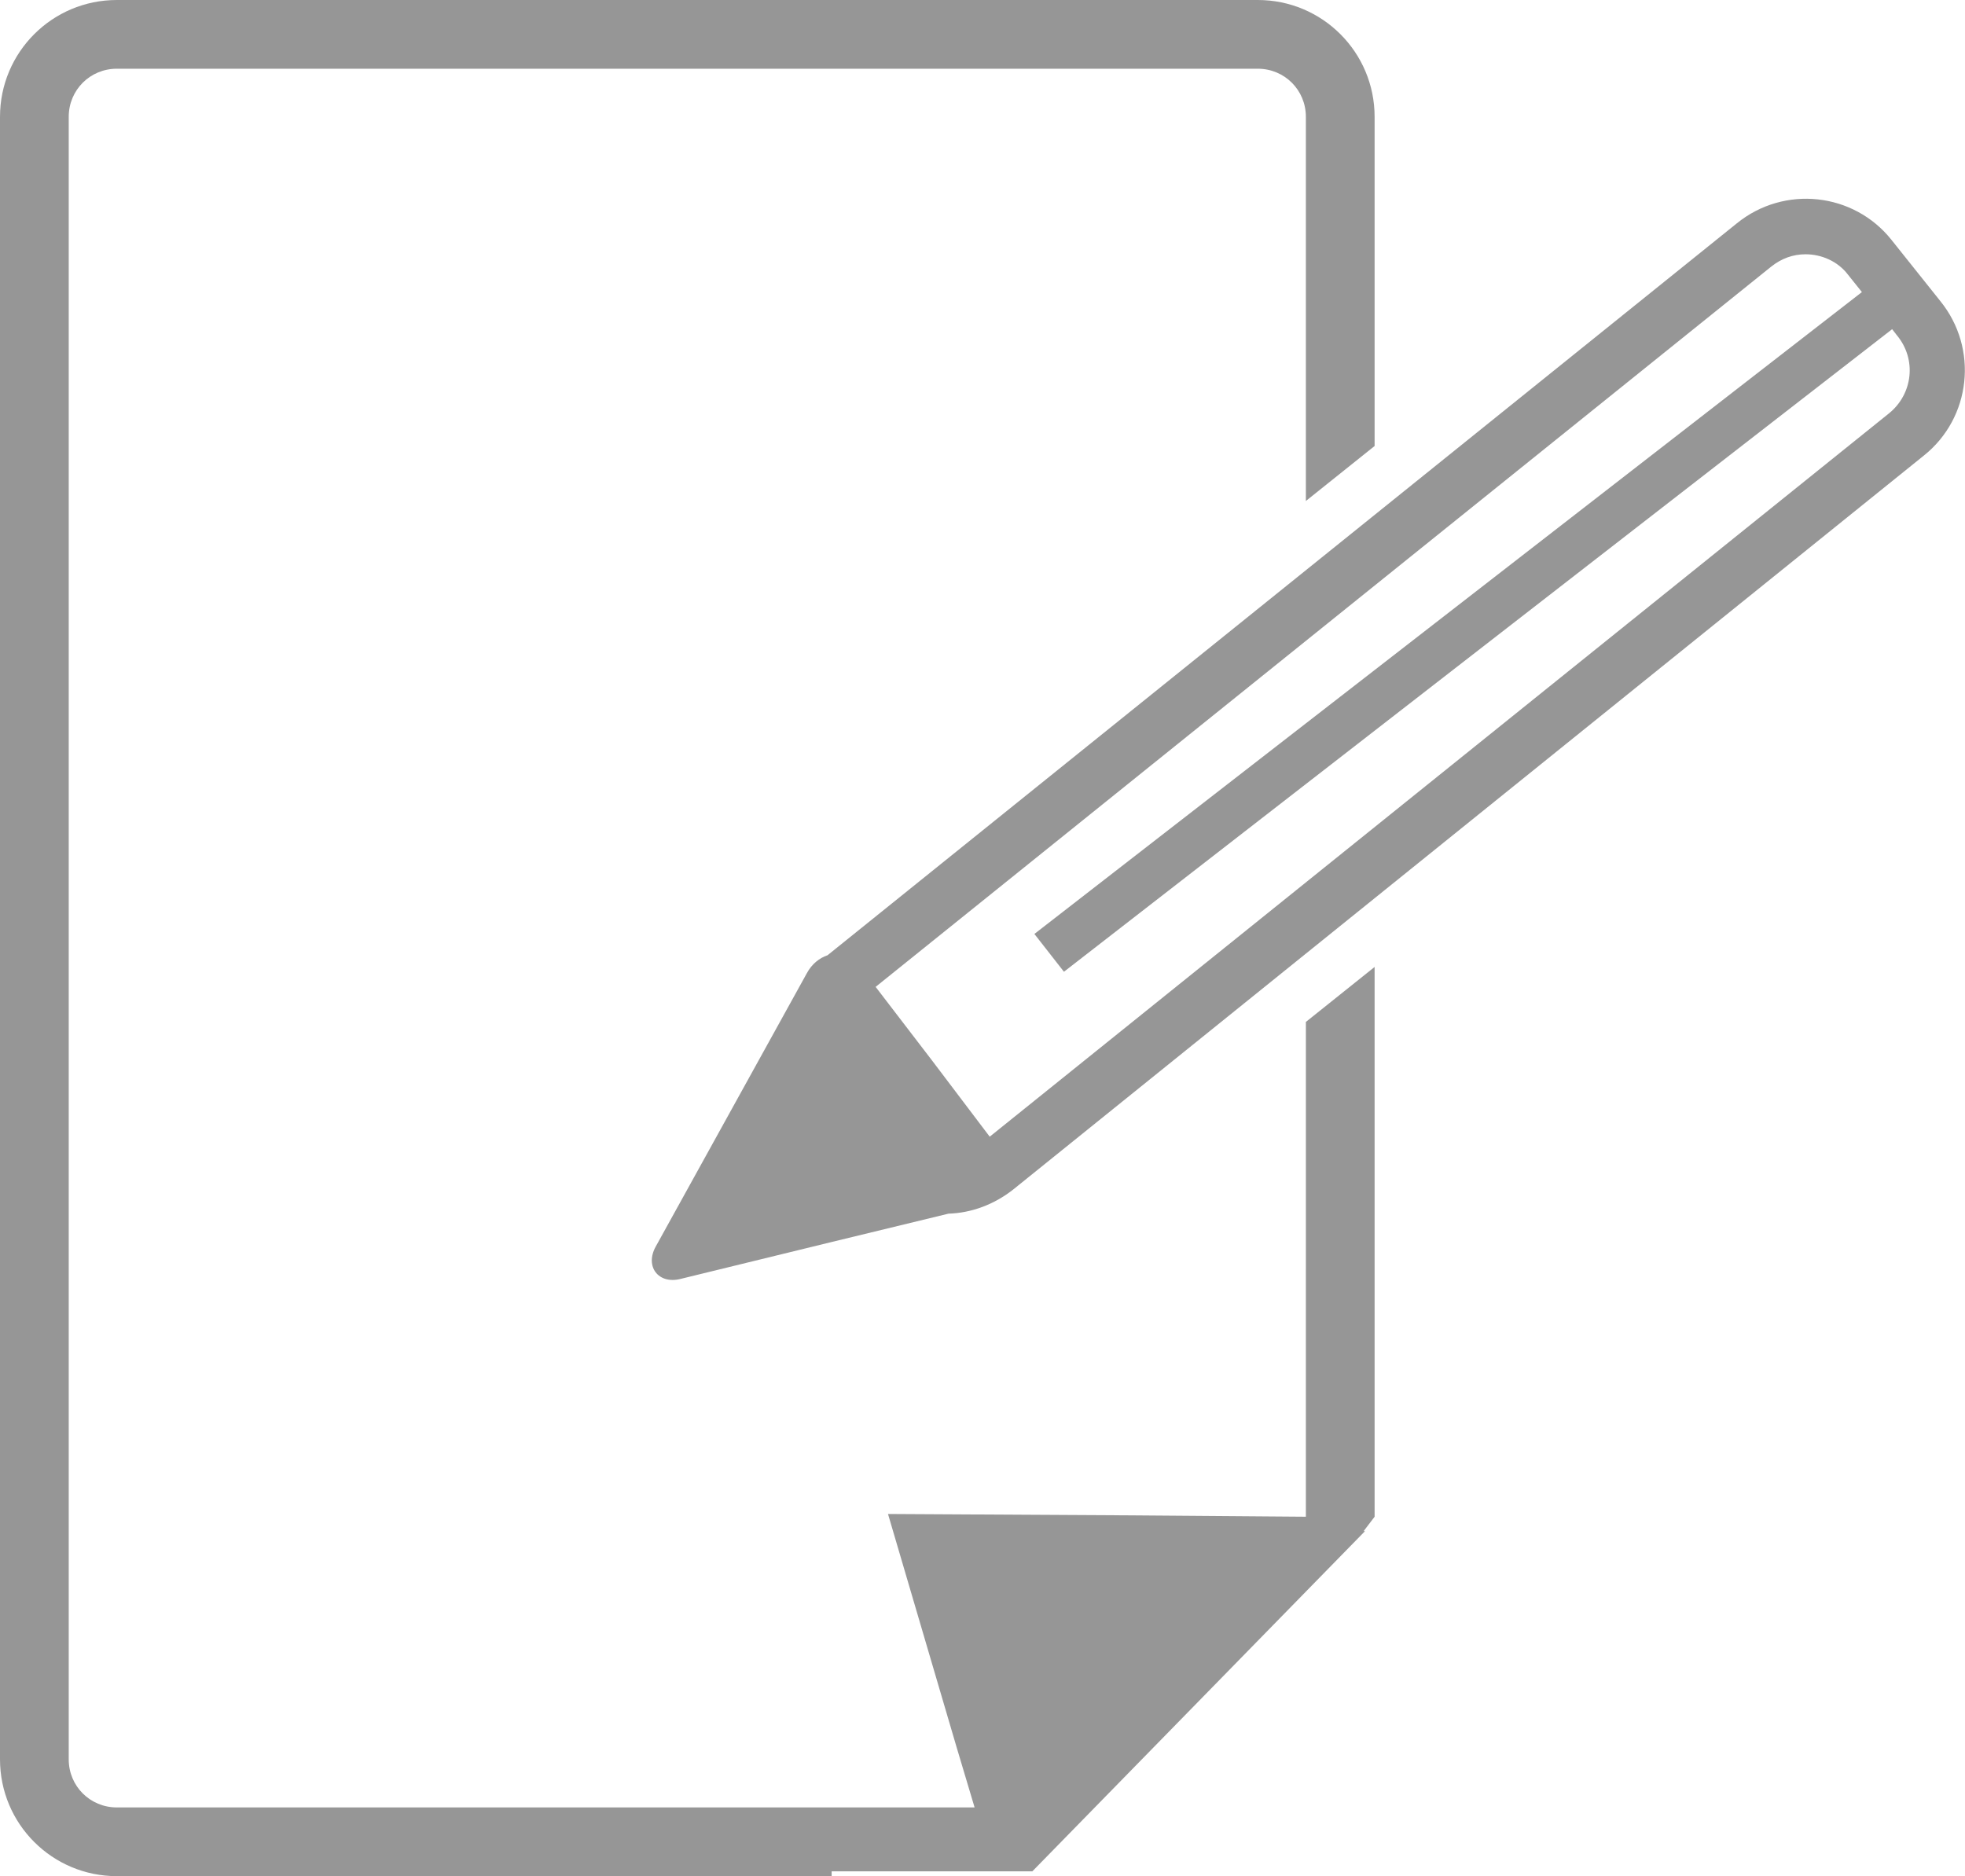 <?xml version="1.0" encoding="utf-8"?>
<!-- Generator: Adobe Illustrator 19.1.0, SVG Export Plug-In . SVG Version: 6.00 Build 0)  -->
<svg version="1.1" id="Layer_1" xmlns="http://www.w3.org/2000/svg" xmlns:xlink="http://www.w3.org/1999/xlink" x="0px" y="0px"
	 viewBox="-368 248 285.9 273" style="enable-background:new -368 248 285.9 273;" xml:space="preserve">
<style type="text/css">
	.st0{fill:#969696;}
</style>
<g>
	<path class="st0" d="M-85.7,291.8l-7.1-8.9c-5.5-6.9-15.6-8-22.5-2.4L-247.6,387c-1.2,0.4-2.3,1.3-3,2.6l-11,19.9l-11,19.9
		c-1.6,2.9,0.4,5.5,3.6,4.7l22.1-5.4l16.9-4.1c3.3-0.1,6.6-1.3,9.4-3.5l132.5-106.8C-81.2,308.8-80.1,298.7-85.7,291.8z
		 M-93.1,308.1L-224,413.4l-8.4-11.1l-8.2-10.7l130.3-104.8c1.5-1.2,3.2-1.8,5-1.8c2.3,0,4.7,1,6.2,3l2,2.5l-120.4,93.4l4.3,5.5
		l120.5-93.5l0.7,0.9C-89.1,300.3-89.7,305.3-93.1,308.1z"/>
	<path class="st0" d="M-178,468.7l-25.4-0.2l-35.4-0.2l10,34l2.6,8.7H-351c-3.9,0-7-3.1-7-7V265c0-3.9,3.1-7,7-7h166
		c3.9,0,7,3.1,7,7v55.9l10-8V265c0-9.4-7.6-17-17-17h-166c-9.4,0-17,7.6-17,17v239c0,9.4,7.6,17,17,17h104v-0.7h29.2l48.4-49.5h-0.2
		l1.6-2.1v-80l-10,8L-178,468.7L-178,468.7z"/>
</g>
</svg>
